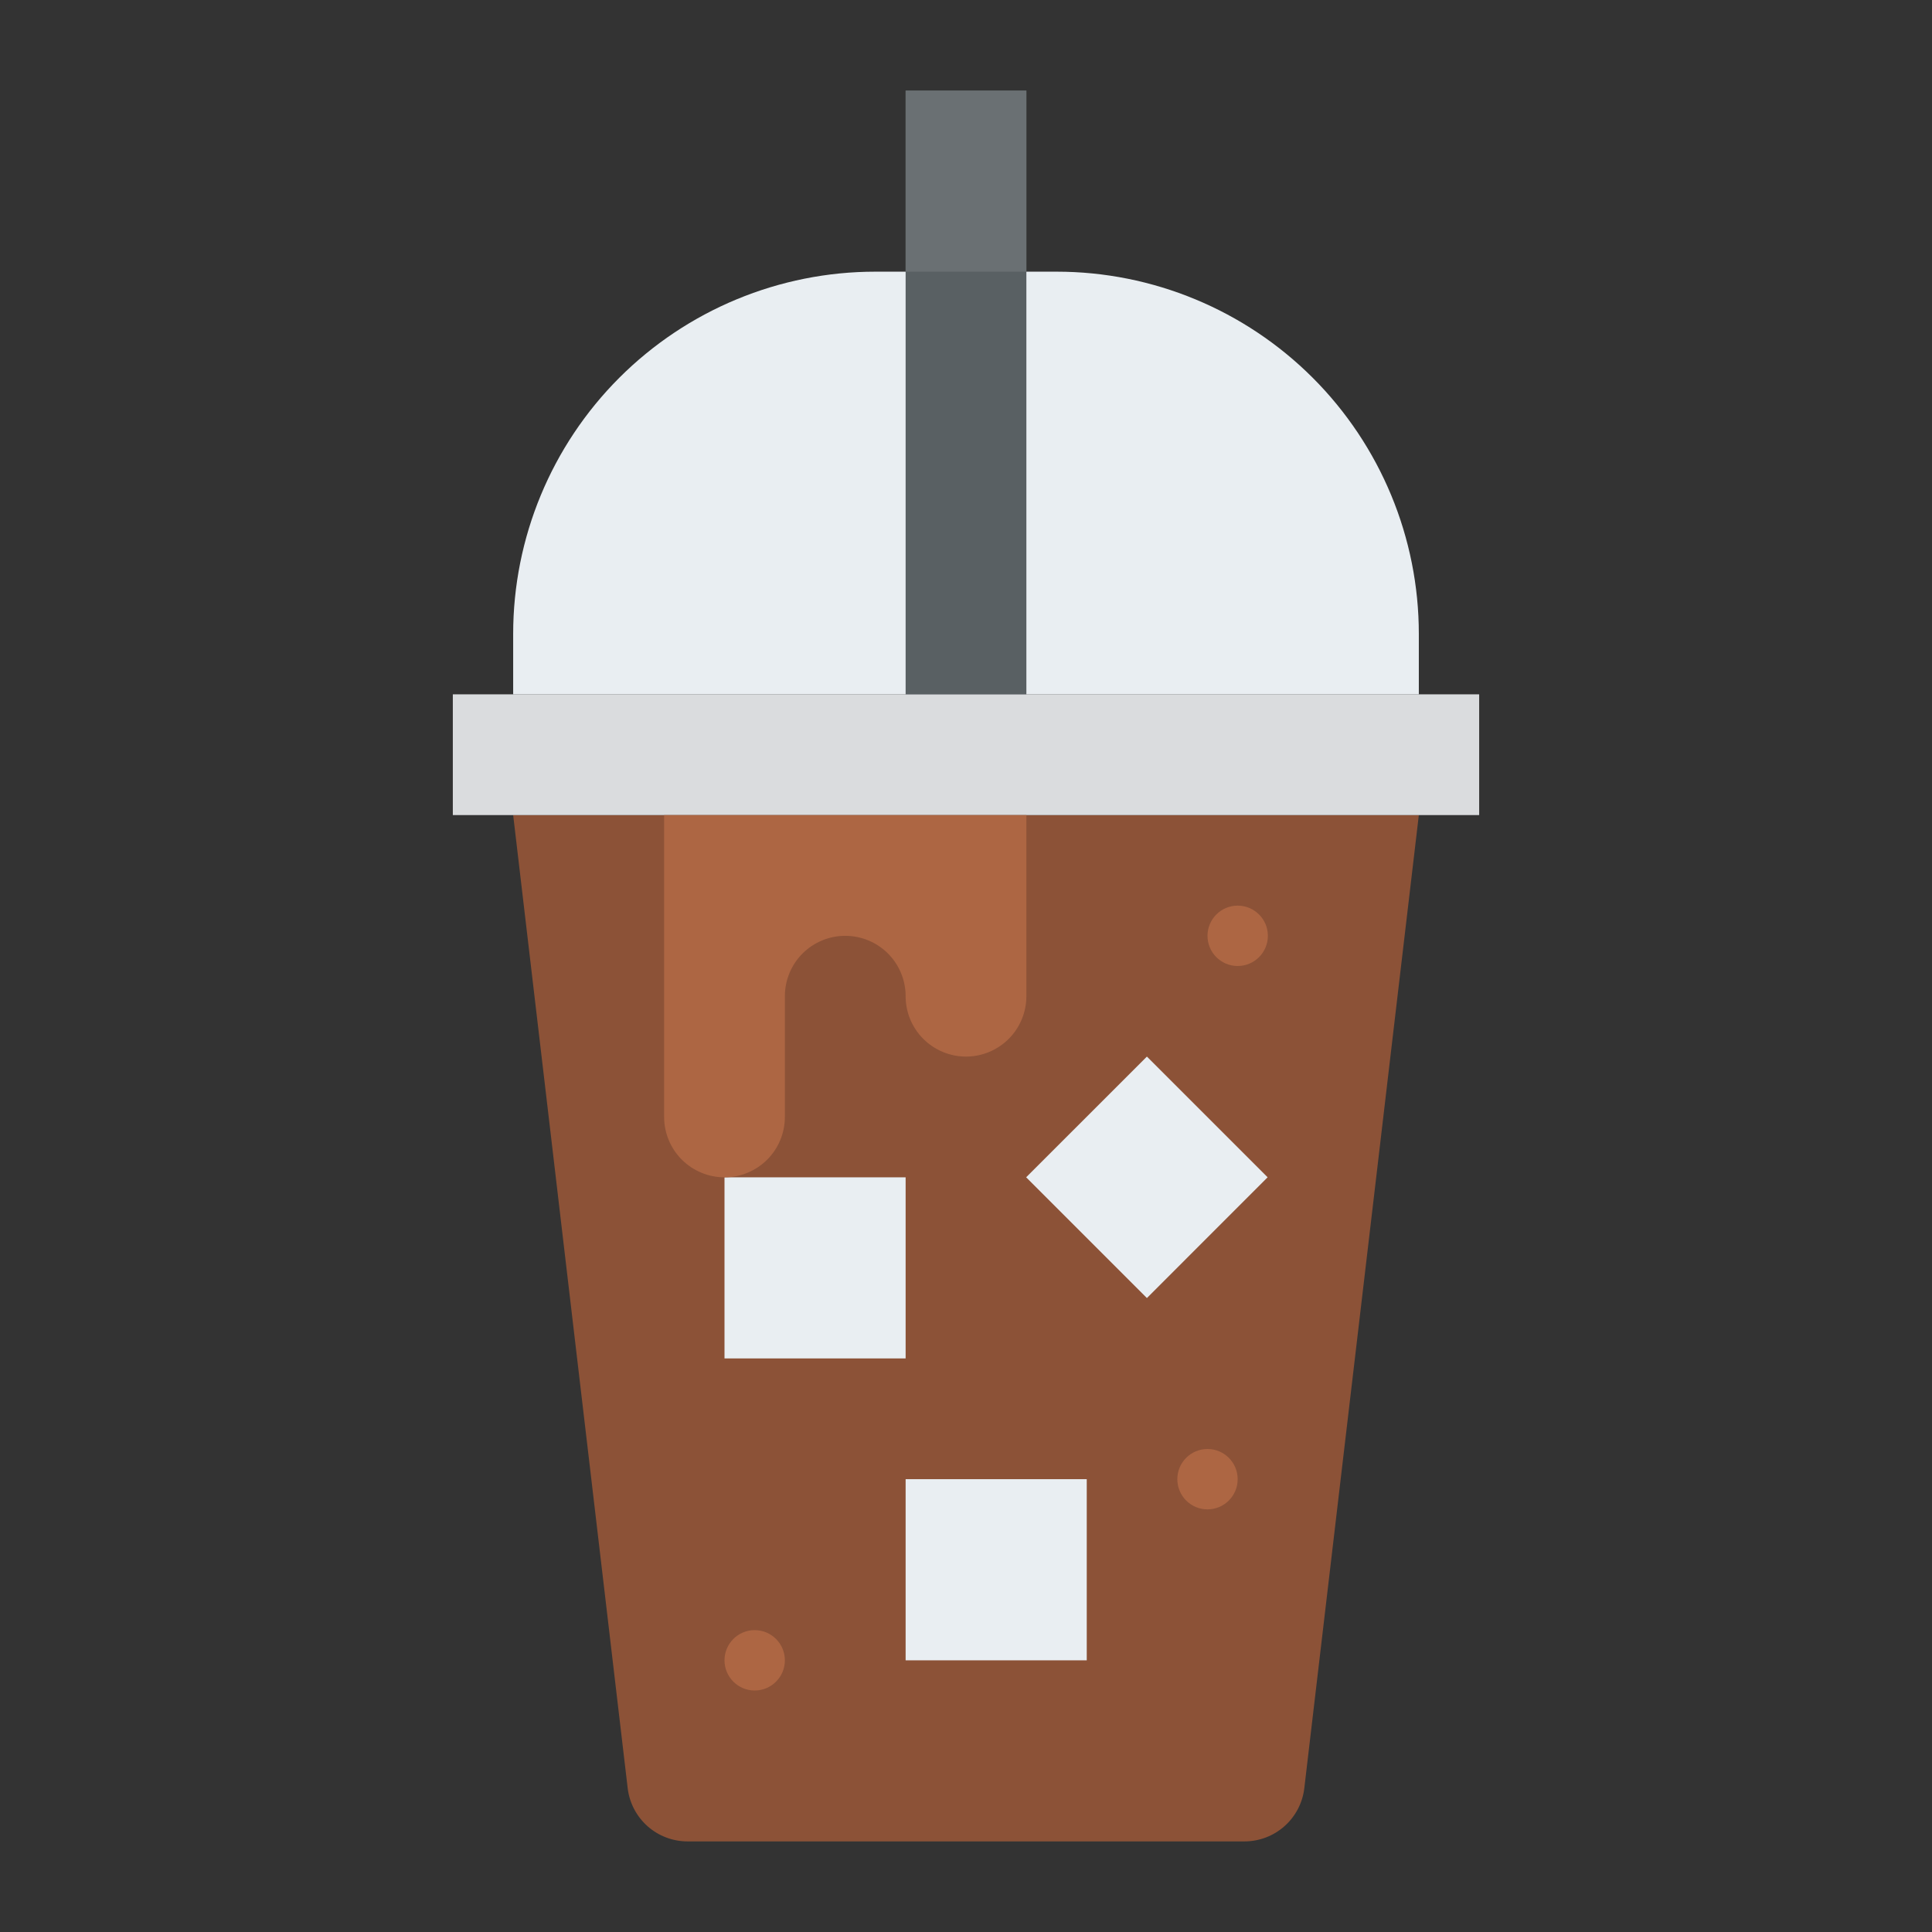 <svg width="52" height="52" viewBox="0 0 52 52" fill="none" xmlns="http://www.w3.org/2000/svg">
<rect x="0" y="0" width="52" height="52" fill="#333333" stroke="none"/>
<path d="M33.492 49.562H18.508C18.109 49.562 17.725 49.416 17.428 49.152C17.13 48.887 16.94 48.523 16.894 48.127L13.812 21.938H38.188L35.106 48.127C35.06 48.523 34.87 48.887 34.572 49.152C34.275 49.416 33.891 49.562 33.492 49.562Z" fill="#8C5237"/>
<path d="M19.5 31.688H24.375V36.562H19.5V31.688Z" fill="#E9EEF2"/>
<path d="M24.375 39.812H29.25V44.688H24.375V39.812Z" fill="#E9EEF2"/>
<path d="M27.619 31.687L30.869 28.438L34.118 31.687L30.869 34.937L27.619 31.687Z" fill="#E9EEF2"/>
<path d="M33.312 26C33.761 26 34.125 25.636 34.125 25.188C34.125 24.739 33.761 24.375 33.312 24.375C32.864 24.375 32.5 24.739 32.5 25.188C32.5 25.636 32.864 26 33.312 26Z" fill="#AD6643"/>
<path d="M32.5 40.625C32.949 40.625 33.312 40.261 33.312 39.812C33.312 39.364 32.949 39 32.5 39C32.051 39 31.688 39.364 31.688 39.812C31.688 40.261 32.051 40.625 32.5 40.625Z" fill="#AD6643"/>
<path d="M20.312 45.5C20.761 45.5 21.125 45.136 21.125 44.688C21.125 44.239 20.761 43.875 20.312 43.875C19.864 43.875 19.5 44.239 19.5 44.688C19.5 45.136 19.864 45.5 20.312 45.5Z" fill="#AD6643"/>
<path d="M12.188 18.688H39.812V21.938H12.188V18.688Z" fill="#DADCDE"/>
<path d="M24.375 21.938H17.875V30.062C17.875 30.494 18.046 30.907 18.351 31.212C18.656 31.516 19.069 31.688 19.5 31.688C19.931 31.688 20.344 31.516 20.649 31.212C20.954 30.907 21.125 30.494 21.125 30.062V26.812C21.125 26.381 21.296 25.968 21.601 25.663C21.906 25.359 22.319 25.188 22.75 25.188C23.181 25.188 23.594 25.359 23.899 25.663C24.204 25.968 24.375 26.381 24.375 26.812C24.375 27.244 24.546 27.657 24.851 27.962C25.156 28.266 25.569 28.438 26 28.438C26.431 28.438 26.844 28.266 27.149 27.962C27.454 27.657 27.625 27.244 27.625 26.812V21.938H24.375Z" fill="#AD6643"/>
<path d="M23.562 7.312H28.438C31.023 7.312 33.503 8.34 35.332 10.168C37.16 11.997 38.188 14.477 38.188 17.062V18.688H13.812V17.062C13.812 14.477 14.84 11.997 16.668 10.168C18.497 8.34 20.977 7.312 23.562 7.312Z" fill="#E9EEF2"/>
<path d="M24.375 2.438H27.625V18.688H24.375V2.438Z" fill="#596063"/>
<path d="M24.375 2.438H27.625V7.312H24.375V2.438Z" fill="#6A7073"/>
</svg>

